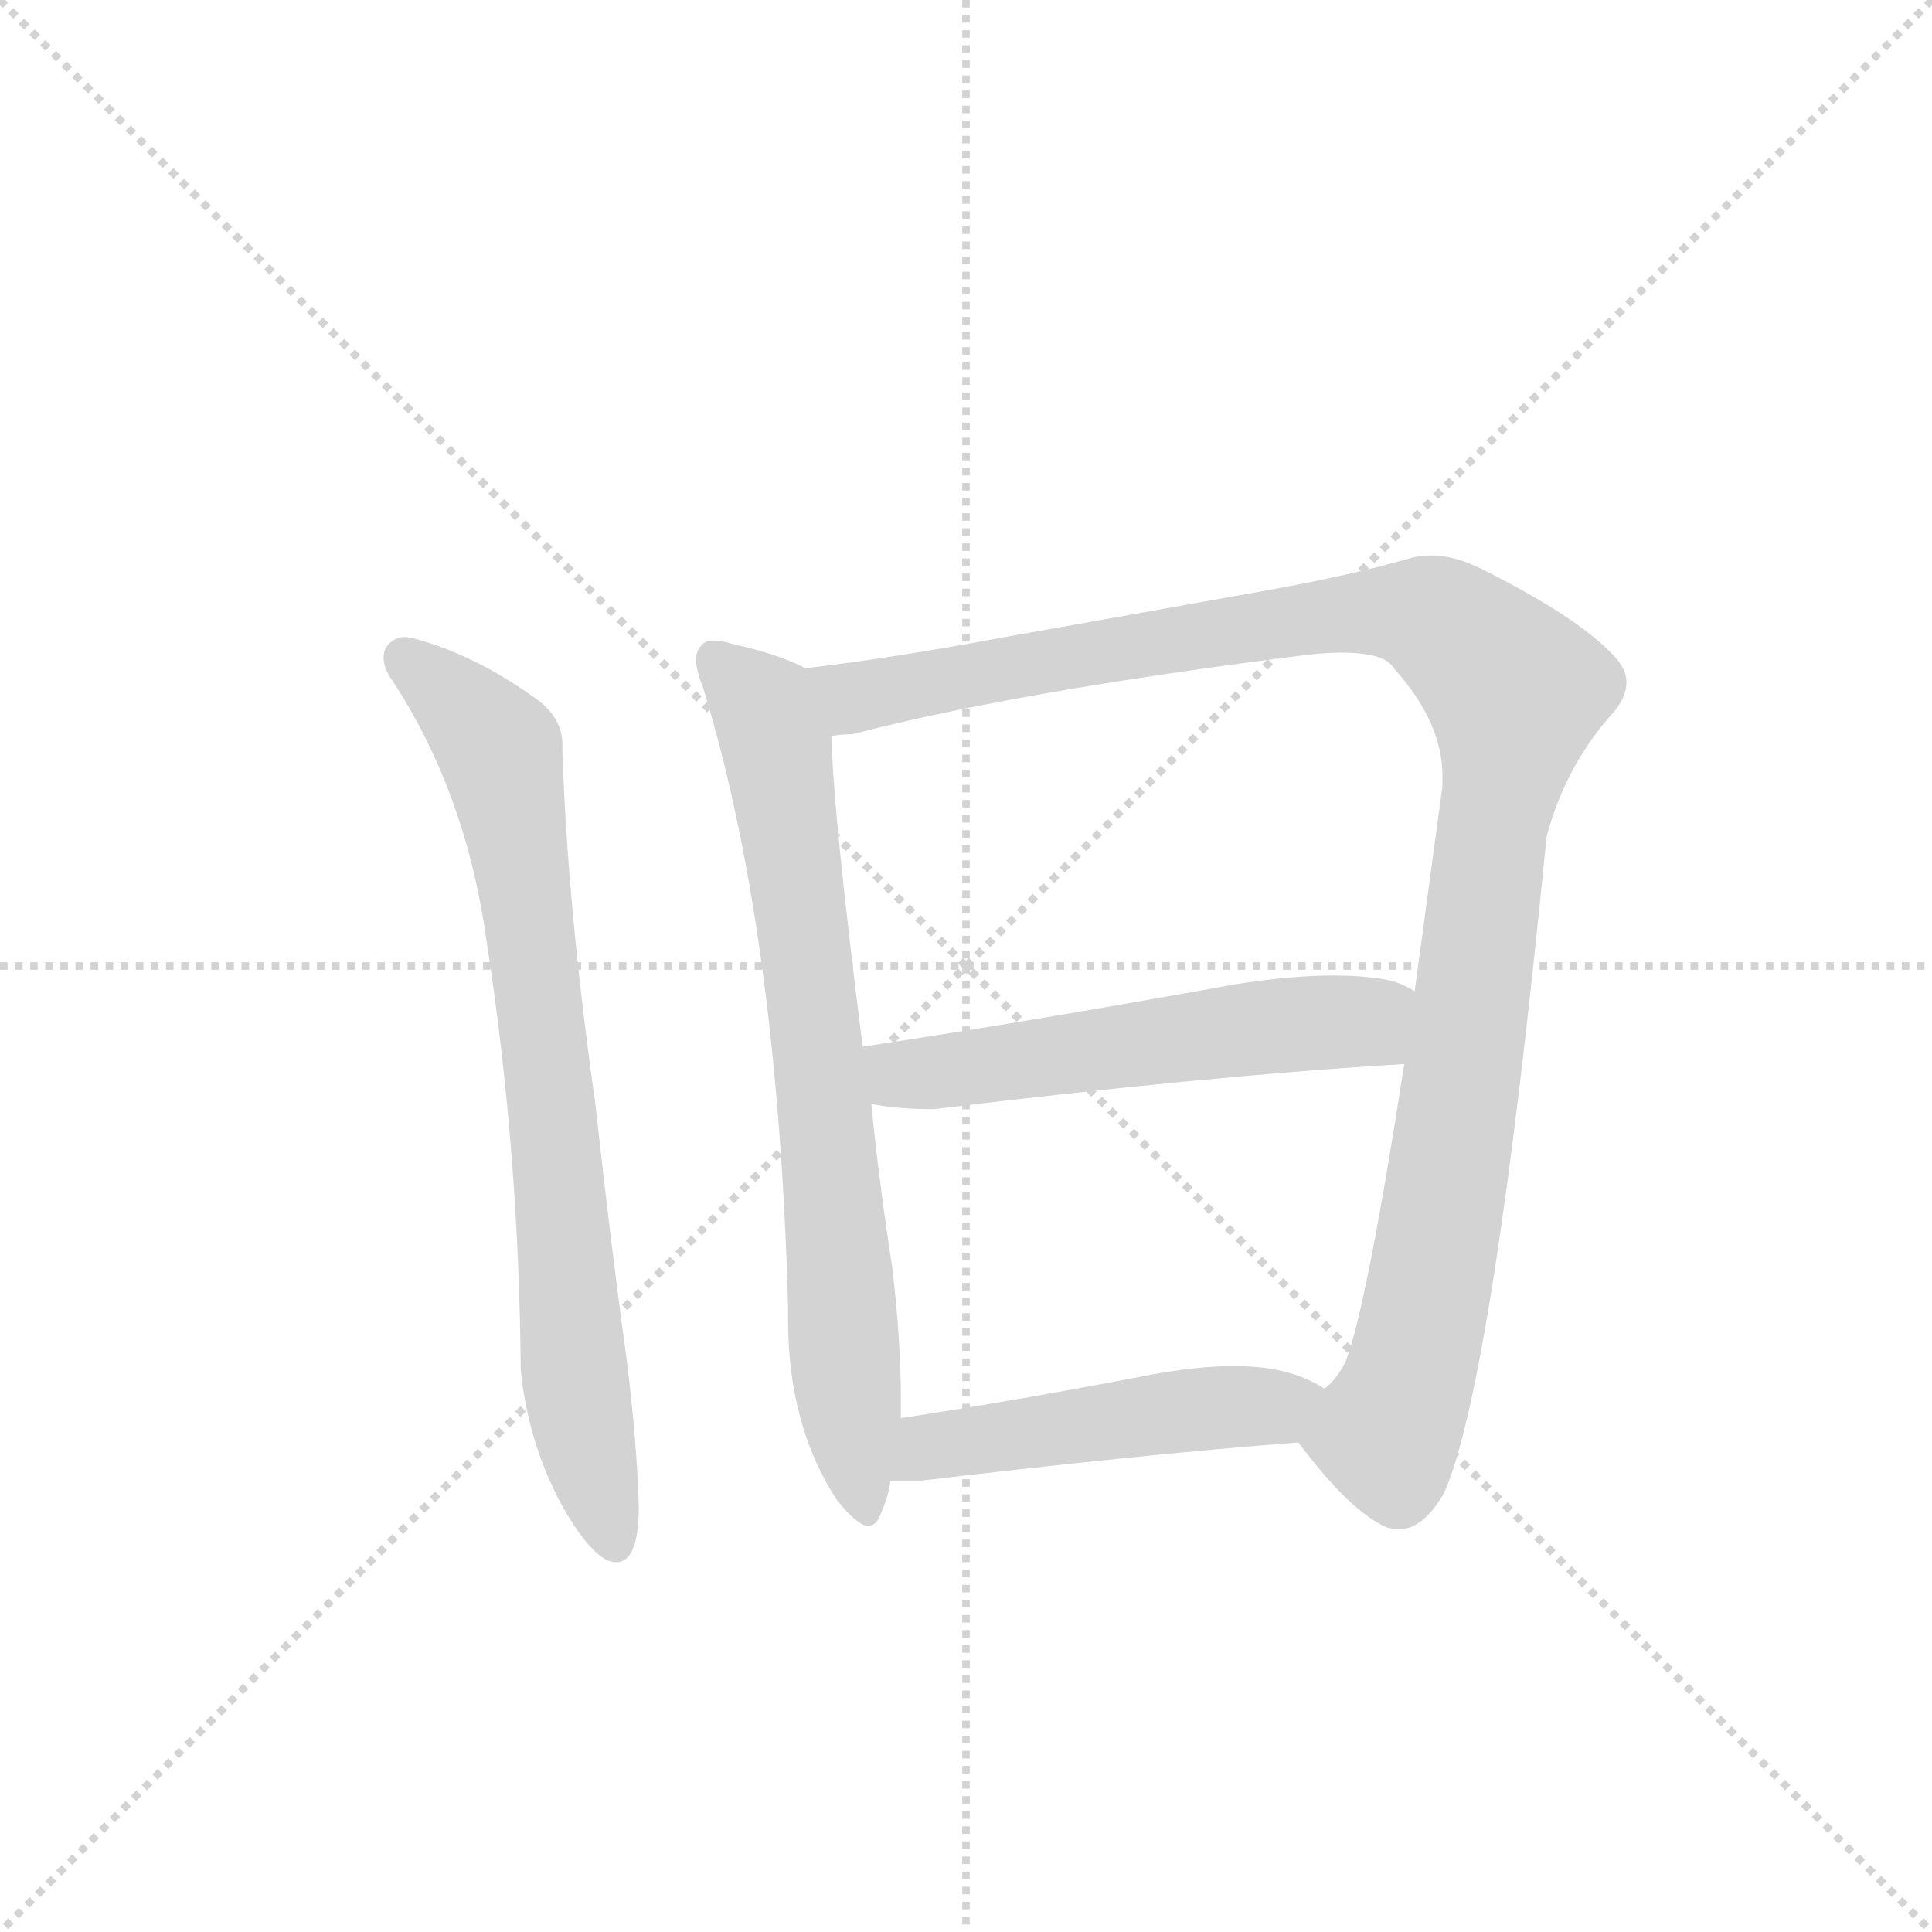 <svg version="1.1" viewBox="0 0 1024 1024" xmlns="http://www.w3.org/2000/svg">
  <g stroke="lightgray" stroke-dasharray="1,1" stroke-width="1" transform="scale(4, 4)">
    <line x1="0" y1="0" x2="256" y2="256"></line>
    <line x1="256" y1="0" x2="0" y2="256"></line>
    <line x1="128" y1="0" x2="128" y2="256"></line>
    <line x1="0" y1="128" x2="256" y2="128"></line>
  </g>
  <g transform="scale(0.92, -0.92) translate(60, -900)">
    <style type="text/css">
      
        @keyframes keyframes0 {
          from {
            stroke: blue;
            stroke-dashoffset: 796;
            stroke-width: 128;
          }
          72% {
            animation-timing-function: step-end;
            stroke: blue;
            stroke-dashoffset: 0;
            stroke-width: 128;
          }
          to {
            stroke: black;
            stroke-width: 1024;
          }
        }
        #make-me-a-hanzi-animation-0 {
          animation: keyframes0 0.898s both;
          animation-delay: 0s;
          animation-timing-function: linear;
        }
      
        @keyframes keyframes1 {
          from {
            stroke: blue;
            stroke-dashoffset: 764;
            stroke-width: 128;
          }
          71% {
            animation-timing-function: step-end;
            stroke: blue;
            stroke-dashoffset: 0;
            stroke-width: 128;
          }
          to {
            stroke: black;
            stroke-width: 1024;
          }
        }
        #make-me-a-hanzi-animation-1 {
          animation: keyframes1 0.872s both;
          animation-delay: 0.898s;
          animation-timing-function: linear;
        }
      
        @keyframes keyframes2 {
          from {
            stroke: blue;
            stroke-dashoffset: 1153;
            stroke-width: 128;
          }
          79% {
            animation-timing-function: step-end;
            stroke: blue;
            stroke-dashoffset: 0;
            stroke-width: 128;
          }
          to {
            stroke: black;
            stroke-width: 1024;
          }
        }
        #make-me-a-hanzi-animation-2 {
          animation: keyframes2 1.188s both;
          animation-delay: 1.77s;
          animation-timing-function: linear;
        }
      
        @keyframes keyframes3 {
          from {
            stroke: blue;
            stroke-dashoffset: 567;
            stroke-width: 128;
          }
          65% {
            animation-timing-function: step-end;
            stroke: blue;
            stroke-dashoffset: 0;
            stroke-width: 128;
          }
          to {
            stroke: black;
            stroke-width: 1024;
          }
        }
        #make-me-a-hanzi-animation-3 {
          animation: keyframes3 0.711s both;
          animation-delay: 2.958s;
          animation-timing-function: linear;
        }
      
        @keyframes keyframes4 {
          from {
            stroke: blue;
            stroke-dashoffset: 501;
            stroke-width: 128;
          }
          62% {
            animation-timing-function: step-end;
            stroke: blue;
            stroke-dashoffset: 0;
            stroke-width: 128;
          }
          to {
            stroke: black;
            stroke-width: 1024;
          }
        }
        #make-me-a-hanzi-animation-4 {
          animation: keyframes4 0.658s both;
          animation-delay: 3.669s;
          animation-timing-function: linear;
        }
      
    </style>
    
      <path d="M 220 360 Q 239 238 240 111 Q 244 70 263 34 Q 278 7 290 1 Q 293 0 295 0 Q 308 0 308 32 Q 307 69 301 117 Q 292 182 283 264 Q 267 377 264 467 L 264 471 Q 264 487 248 498 Q 213 523 179 532 Q 176 533 173 533 Q 168 533 164 529 Q 161 526 161 521 Q 161 515 166 508 Q 208 444 220 360 Z" fill="lightgray"></path>
    
      <path d="M 404 515 Q 389 523 362 529 Q 356 531 351 531 Q 346 531 344 528 Q 341 525 341 520 Q 341 514 345 504 Q 388 364 394 148 L 394 140 Q 394 79 422 36 Q 434 21 440 21 Q 445 21 447 27 Q 452 38 453 47 L 459 83 L 459 94 Q 459 128 454 170 Q 446 222 442 264 L 437 297 Q 420 431 419 476 C 418 506 418 509 404 515 Z" fill="lightgray"></path>
    
      <path d="M 831 418 Q 842 459 869 489 Q 877 498 877 507 Q 877 515 869 523 Q 848 545 794 572 Q 778 580 765 580 Q 757 580 751 578 Q 716 568 665 559 L 519 533 Q 455 521 404 515 C 374 511 389 471 419 476 Q 425 477 431 477 Q 527 502 695 523 Q 705 524 713 524 Q 738 524 743 515 Q 771 484 771 453 L 771 447 L 755 329 L 749 287 Q 727 145 715 115 Q 709 104 703 100 C 687 75 685 72 688 69 Q 718 29 739 20 Q 743 19 746 19 Q 760 19 772 40 Q 800 103 831 418 Z" fill="lightgray"></path>
    
      <path d="M 442 264 Q 457 261 478 261 Q 634 280 749 287 C 779 289 782 316 755 329 Q 745 335 736 336 Q 724 338 708 338 Q 684 338 652 333 Q 536 312 437 297 C 407 292 412 269 442 264 Z" fill="lightgray"></path>
    
      <path d="M 453 47 L 471 47 Q 597 62 688 69 C 718 71 729 85 703 100 Q 692 107 679 110 Q 667 113 651 113 Q 630 113 603 108 Q 525 93 459 83 C 429 78 423 47 453 47 Z" fill="lightgray"></path>
    
    
      <clipPath id="make-me-a-hanzi-clip-0">
        <path d="M 220 360 Q 239 238 240 111 Q 244 70 263 34 Q 278 7 290 1 Q 293 0 295 0 Q 308 0 308 32 Q 307 69 301 117 Q 292 182 283 264 Q 267 377 264 467 L 264 471 Q 264 487 248 498 Q 213 523 179 532 Q 176 533 173 533 Q 168 533 164 529 Q 161 526 161 521 Q 161 515 166 508 Q 208 444 220 360 Z"></path>
      </clipPath>
      <path clip-path="url(#make-me-a-hanzi-clip-0)" d="M 173 521 L 228 468 L 256 287 L 272 97 L 294 10" fill="none" id="make-me-a-hanzi-animation-0" stroke-dasharray="668 1336" stroke-linecap="round"></path>
    
      <clipPath id="make-me-a-hanzi-clip-1">
        <path d="M 404 515 Q 389 523 362 529 Q 356 531 351 531 Q 346 531 344 528 Q 341 525 341 520 Q 341 514 345 504 Q 388 364 394 148 L 394 140 Q 394 79 422 36 Q 434 21 440 21 Q 445 21 447 27 Q 452 38 453 47 L 459 83 L 459 94 Q 459 128 454 170 Q 446 222 442 264 L 437 297 Q 420 431 419 476 C 418 506 418 509 404 515 Z"></path>
      </clipPath>
      <path clip-path="url(#make-me-a-hanzi-clip-1)" d="M 351 521 L 380 492 L 389 462 L 439 29" fill="none" id="make-me-a-hanzi-animation-1" stroke-dasharray="636 1272" stroke-linecap="round"></path>
    
      <clipPath id="make-me-a-hanzi-clip-2">
        <path d="M 831 418 Q 842 459 869 489 Q 877 498 877 507 Q 877 515 869 523 Q 848 545 794 572 Q 778 580 765 580 Q 757 580 751 578 Q 716 568 665 559 L 519 533 Q 455 521 404 515 C 374 511 389 471 419 476 Q 425 477 431 477 Q 527 502 695 523 Q 705 524 713 524 Q 738 524 743 515 Q 771 484 771 453 L 771 447 L 755 329 L 749 287 Q 727 145 715 115 Q 709 104 703 100 C 687 75 685 72 688 69 Q 718 29 739 20 Q 743 19 746 19 Q 760 19 772 40 Q 800 103 831 418 Z"></path>
      </clipPath>
      <path clip-path="url(#make-me-a-hanzi-clip-2)" d="M 411 510 L 433 498 L 602 530 L 739 548 L 773 540 L 813 501 L 776 231 L 752 106 L 739 75 L 702 68" fill="none" id="make-me-a-hanzi-animation-2" stroke-dasharray="1025 2050" stroke-linecap="round"></path>
    
      <clipPath id="make-me-a-hanzi-clip-3">
        <path d="M 442 264 Q 457 261 478 261 Q 634 280 749 287 C 779 289 782 316 755 329 Q 745 335 736 336 Q 724 338 708 338 Q 684 338 652 333 Q 536 312 437 297 C 407 292 412 269 442 264 Z"></path>
      </clipPath>
      <path clip-path="url(#make-me-a-hanzi-clip-3)" d="M 445 293 L 459 281 L 484 282 L 663 308 L 727 311 L 746 323" fill="none" id="make-me-a-hanzi-animation-3" stroke-dasharray="439 878" stroke-linecap="round"></path>
    
      <clipPath id="make-me-a-hanzi-clip-4">
        <path d="M 453 47 L 471 47 Q 597 62 688 69 C 718 71 729 85 703 100 Q 692 107 679 110 Q 667 113 651 113 Q 630 113 603 108 Q 525 93 459 83 C 429 78 423 47 453 47 Z"></path>
      </clipPath>
      <path clip-path="url(#make-me-a-hanzi-clip-4)" d="M 458 52 L 482 68 L 599 85 L 674 89 L 695 98" fill="none" id="make-me-a-hanzi-animation-4" stroke-dasharray="373 746" stroke-linecap="round"></path>
    
  </g>
</svg>